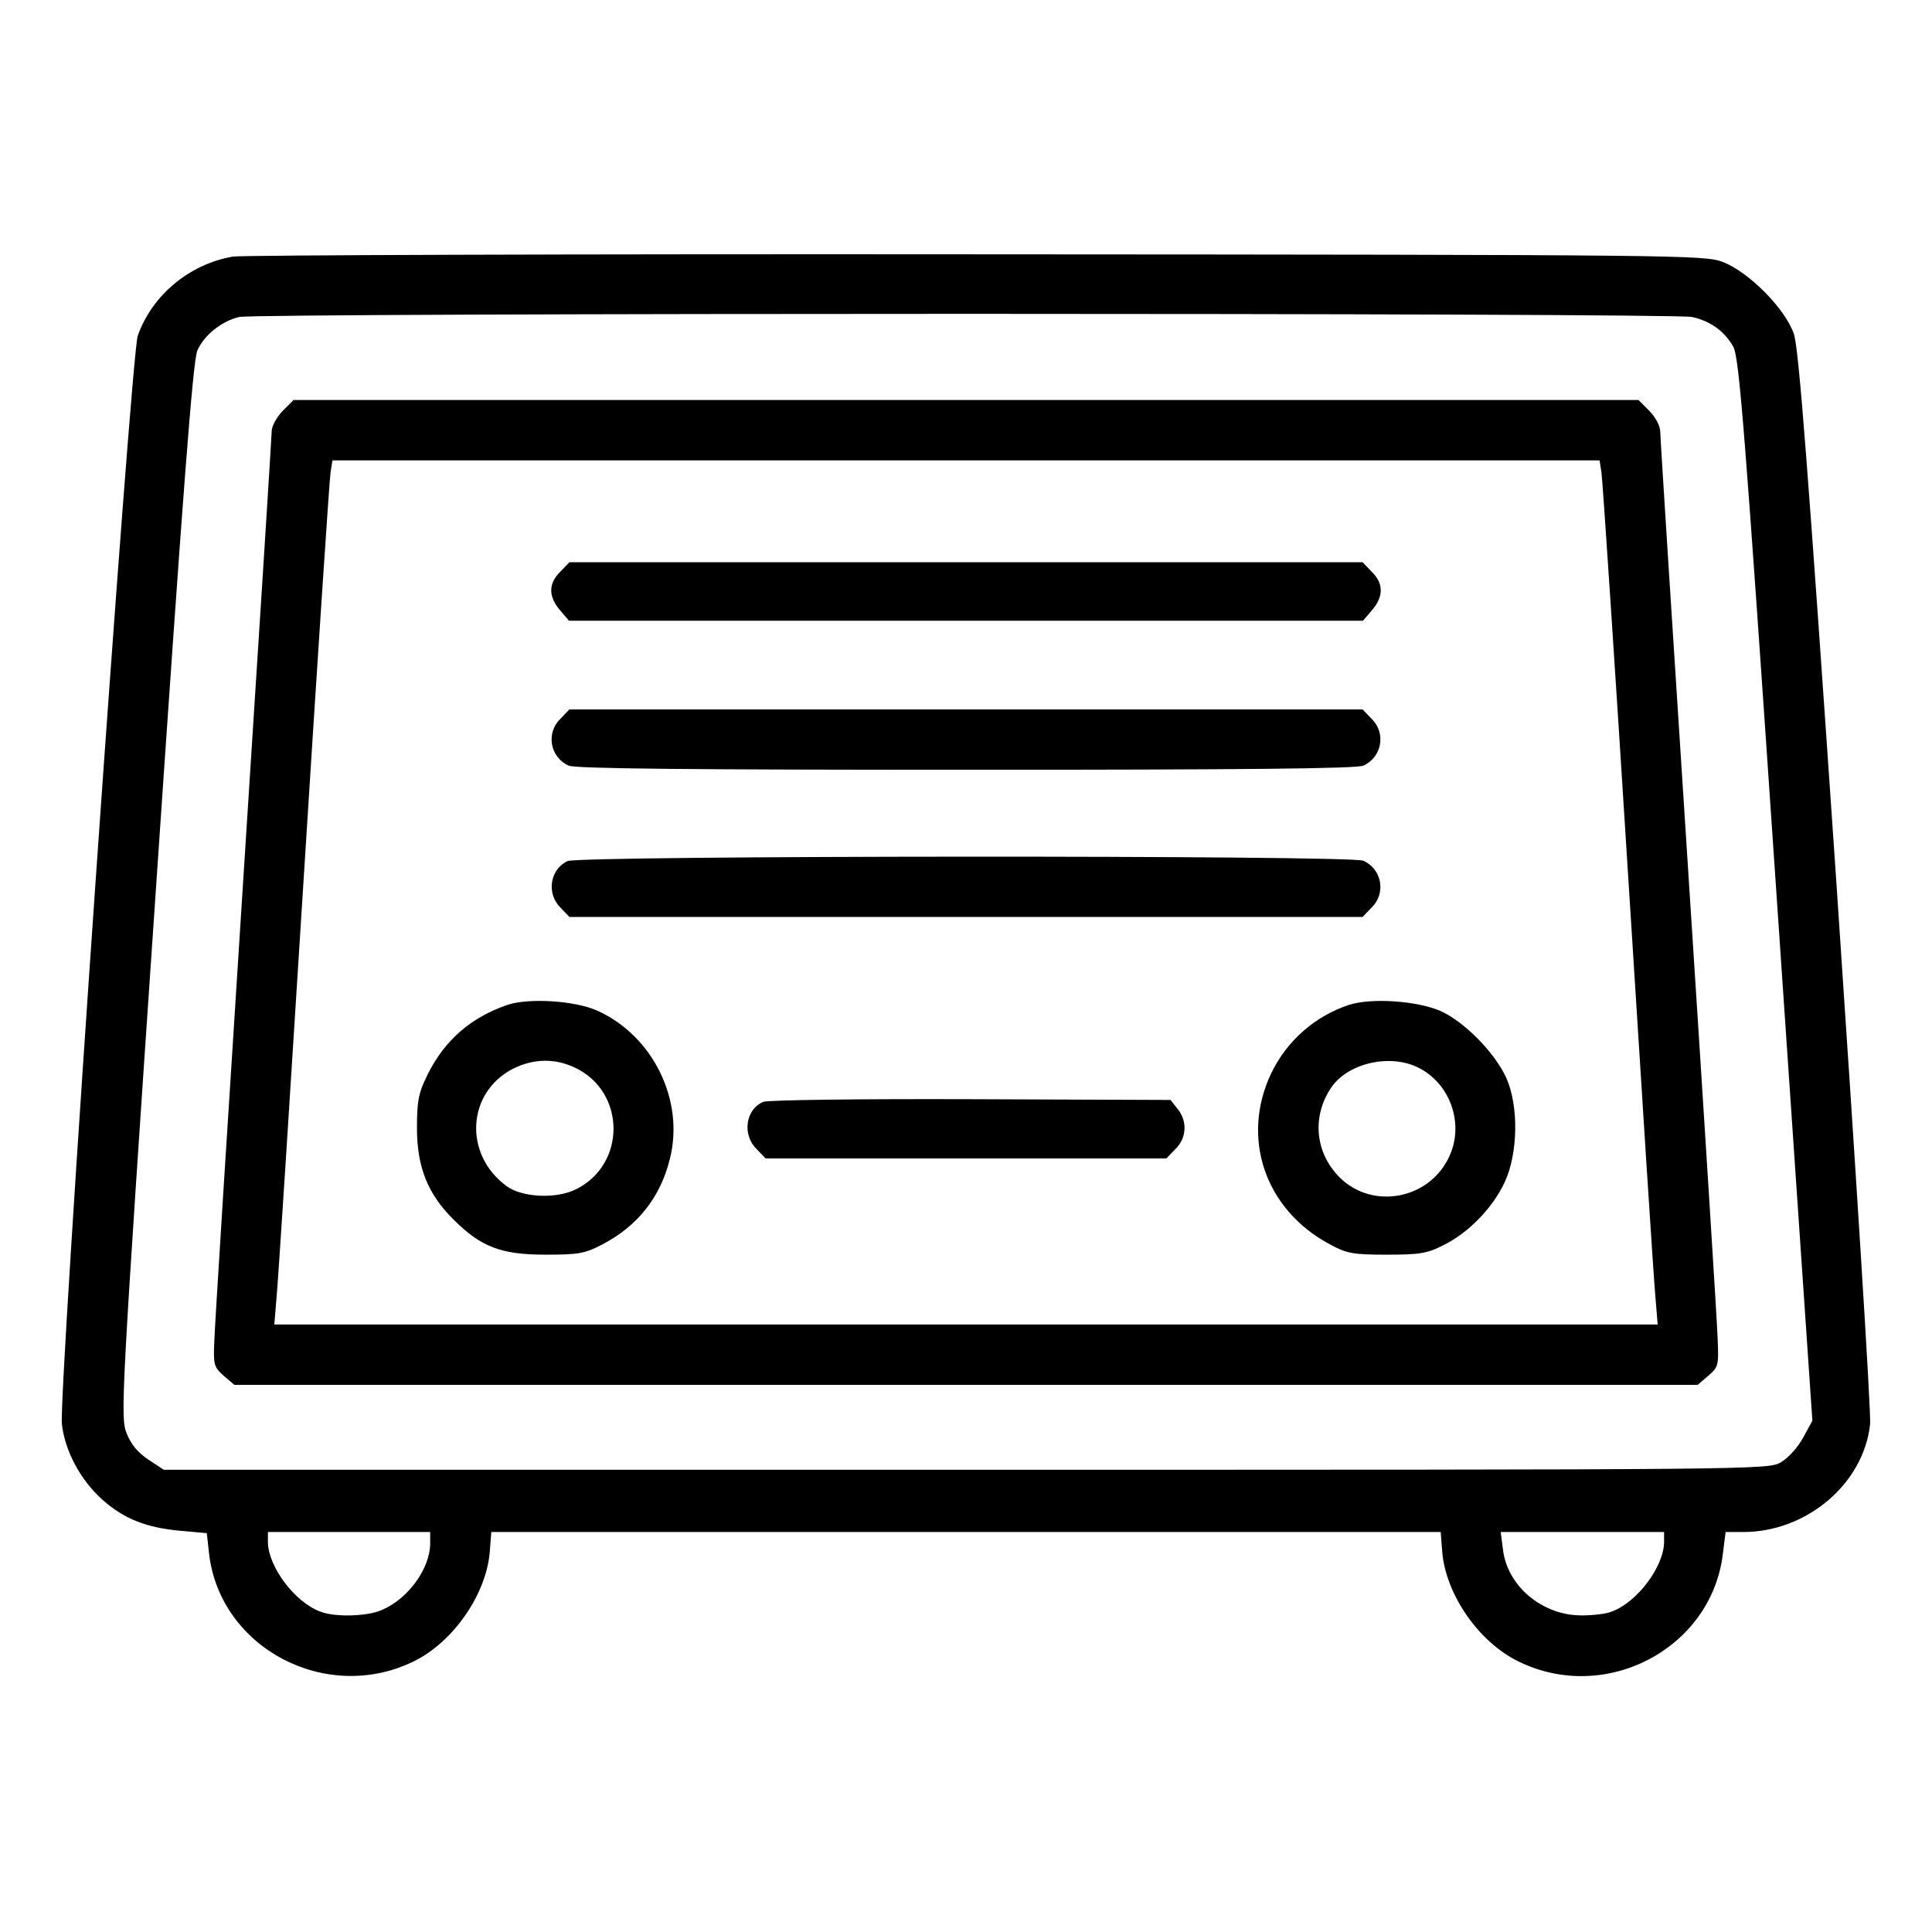 <?xml version="1.0" standalone="no"?>
<!DOCTYPE svg PUBLIC "-//W3C//DTD SVG 20010904//EN"
 "http://www.w3.org/TR/2001/REC-SVG-20010904/DTD/svg10.dtd">
<svg version="1.0" xmlns="http://www.w3.org/2000/svg"
 width="512pt" height="512pt" viewBox="0 0 512 512"
 preserveAspectRatio="xMidYMid meet">

<g transform="translate(0,512) scale(0.1,-0.1)"
fill="#000000" stroke="none">
<path d="M617 4440 c-115 -20 -214 -102 -252 -210 -18 -52 -210 -2802 -201
-2884 8 -71 49 -148 107 -200 57 -51 117 -75 210 -83 l67 -6 6 -54 c29 -251
311 -399 542 -286 105 51 193 178 202 291 l4 52 1258 0 1258 0 4 -52 c9 -113
97 -240 202 -291 232 -114 513 35 542 287 l7 56 47 0 c168 0 319 128 336 286
3 27 -38 677 -90 1444 -75 1095 -99 1406 -112 1445 -23 67 -119 164 -189 191
-49 18 -102 19 -1975 20 -1059 1 -1946 -2 -1973 -6z m3867 -160 c49 -11 85
-37 109 -78 16 -28 30 -204 114 -1439 l96 -1408 -24 -44 c-14 -26 -39 -54 -59
-66 -35 -20 -41 -20 -2161 -20 l-2125 0 -41 27 c-28 19 -46 40 -58 71 -16 43
-14 89 78 1438 71 1043 98 1403 110 1430 17 40 64 78 111 89 46 11 3803 11
3850 0z m-3344 -3250 c0 -67 -59 -148 -129 -177 -39 -17 -124 -19 -162 -4 -68
25 -138 119 -139 184 l0 27 215 0 215 0 0 -30z m3270 3 c-1 -65 -71 -159 -139
-184 -14 -6 -50 -10 -80 -10 -104 0 -197 78 -208 175 l-6 46 217 0 216 0 0
-27z"/>
<path d="M749 4031 c-16 -17 -29 -40 -29 -54 0 -13 -34 -546 -75 -1183 -41
-638 -76 -1190 -77 -1227 -3 -64 -1 -70 25 -93 l28 -24 1939 0 1939 0 28 24
c27 23 28 28 25 97 -1 40 -36 591 -77 1224 -41 632 -75 1163 -75 1178 0 18
-11 39 -29 58 l-29 29 -1782 0 -1782 0 -29 -29z m3495 -163 c3 -18 35 -501 71
-1073 36 -572 68 -1073 72 -1112 l6 -73 -1833 0 -1833 0 6 73 c4 39 36 540 72
1112 36 572 68 1055 71 1073 l5 32 1679 0 1679 0 5 -32z"/>
<path d="M1485 3605 c-32 -31 -32 -66 -1 -102 l24 -28 1052 0 1052 0 24 28
c31 36 31 71 -1 102 l-24 25 -1051 0 -1051 0 -24 -25z"/>
<path d="M1485 3215 c-39 -38 -27 -102 22 -124 17 -8 320 -11 1053 -11 733 0
1036 3 1053 11 49 22 61 86 22 124 l-24 25 -1051 0 -1051 0 -24 -25z"/>
<path d="M1504 2838 c-47 -22 -56 -86 -19 -123 l24 -25 1051 0 1051 0 24 25
c39 38 27 102 -22 124 -33 15 -2078 14 -2109 -1z"/>
<path d="M1345 2457 c-97 -33 -167 -94 -212 -185 -24 -49 -28 -69 -28 -142 0
-103 29 -175 97 -242 72 -72 125 -93 243 -93 89 0 105 3 151 27 94 49 154 125
179 226 40 156 -45 328 -193 394 -58 26 -180 34 -237 15z m180 -167 c133 -64
135 -254 3 -321 -53 -27 -144 -23 -186 8 -114 84 -105 248 18 311 55 27 111
28 165 2z"/>
<path d="M3575 2457 c-91 -30 -165 -96 -206 -181 -82 -172 -16 -363 156 -454
44 -24 61 -27 150 -27 86 0 107 3 150 25 67 33 131 99 163 168 35 76 37 201 4
275 -30 67 -112 150 -175 178 -63 27 -183 35 -242 16z m185 -167 c83 -42 120
-147 82 -232 -51 -116 -204 -146 -292 -58 -66 66 -74 164 -20 241 46 63 156
87 230 49z"/>
<path d="M2023 2200 c-47 -19 -57 -87 -18 -125 l24 -25 531 0 531 0 24 25 c30
29 32 74 6 106 l-19 24 -529 2 c-292 1 -538 -2 -550 -7z"/>
</g>
</svg>
